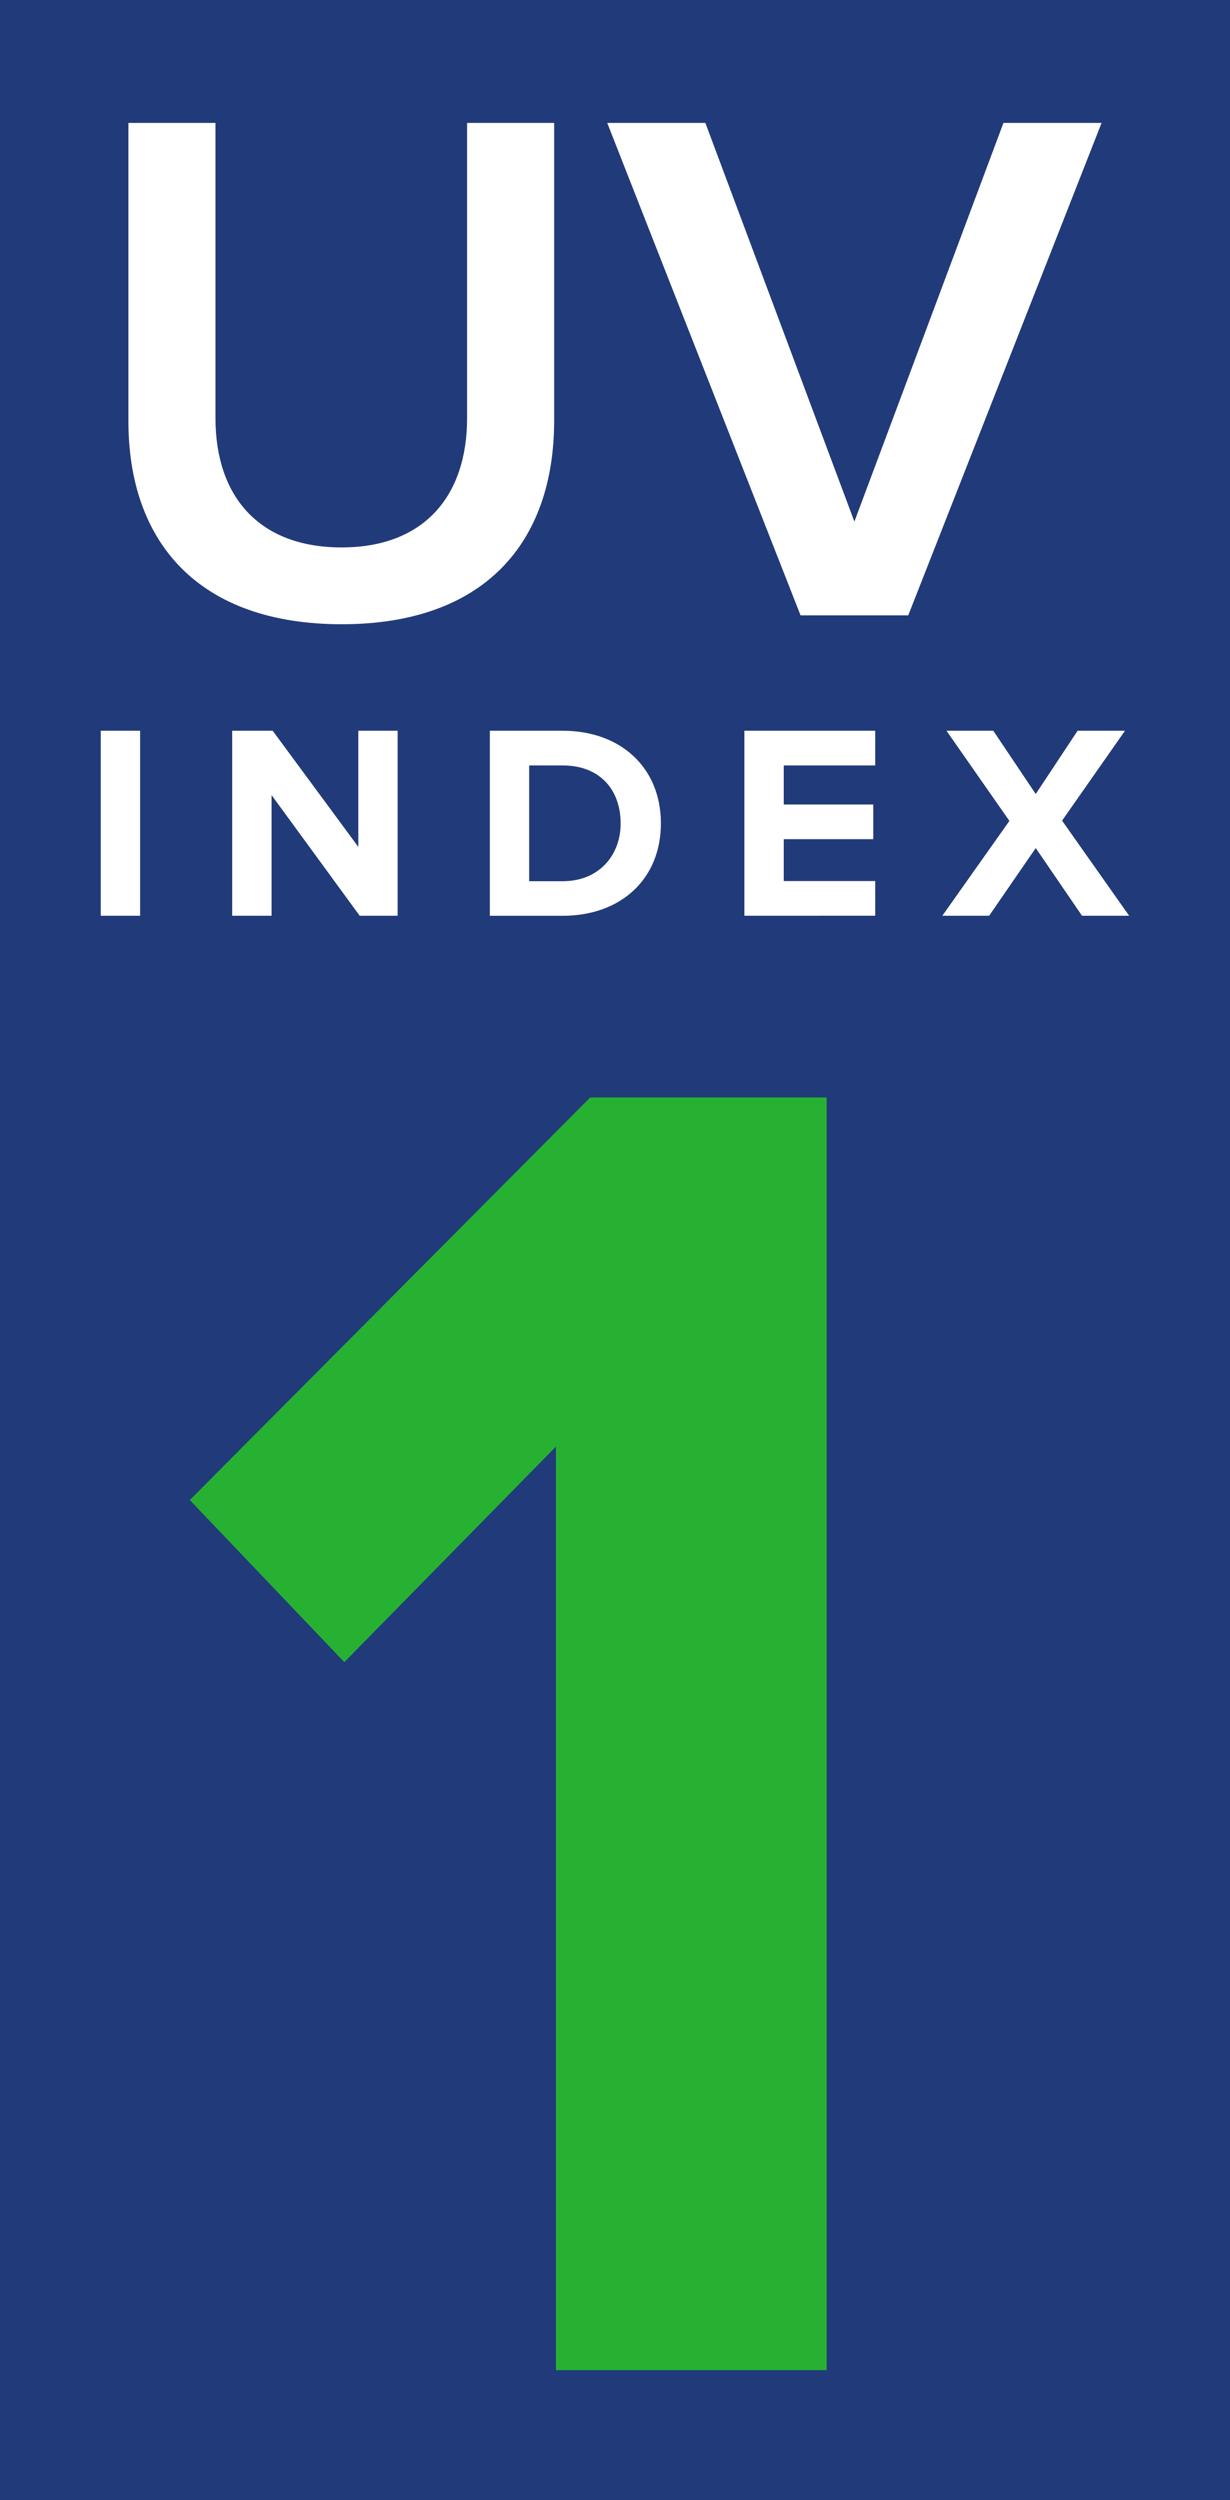 <?xml version="1.0" encoding="iso-8859-1"?>
<!-- Generator: Adobe Illustrator 18.0.0, SVG Export Plug-In . SVG Version: 6.00 Build 0)  -->
<!DOCTYPE svg PUBLIC "-//W3C//DTD SVG 1.1//EN" "http://www.w3.org/Graphics/SVG/1.1/DTD/svg11.dtd">
<svg version="1.1" id="Layer_1" xmlns="http://www.w3.org/2000/svg" xmlns:xlink="http://www.w3.org/1999/xlink" x="0px" y="0px"
	 width="32px" height="65px" viewBox="0 0 32 65" style="enable-background:new 0 0 32 65;" xml:space="preserve">
<path style="fill:#213A7A;" d="M0,0h32v65H0V0z"/>
<g>
	<path style="fill:#FFFFFF;" d="M3.341,10.951V3.196h2.265v7.678c0,2.035,1.133,3.359,3.282,3.359c2.131,0,3.264-1.324,3.264-3.359
		V3.196h2.265v7.736c0,3.186-1.823,5.298-5.528,5.298C5.165,16.229,3.341,14.099,3.341,10.951"/>
	<path style="fill:#FFFFFF;" d="M20.828,15.999l-5.03-12.803h2.553l3.877,10.365l3.878-10.365h2.553l-5.03,12.803h-2.802"/>
</g>
<path style="fill:#27B132;" d="M14.464,61.62V37.61l-5.506,5.605L4.938,39l10.417-10.467h6.151v33.09h-7.04"/>
<g>
	<path style="fill:#FFFFFF;" d="M2.621,23.809v-4.81h1.024v4.81H2.621"/>
	<path style="fill:#FFFFFF;" d="M9.358,23.809l-2.293-3.137v3.137H6.041v-4.81h1.053l2.228,3.02v-3.02h1.023v4.81L9.358,23.809"/>
	<path style="fill:#FFFFFF;" d="M12.744,23.809v-4.81h1.897c1.507,0,2.553,0.959,2.553,2.409s-1.046,2.402-2.553,2.402h-1.897
		V23.809z M16.147,21.408c0-0.851-0.519-1.507-1.507-1.507h-0.873v3.01h0.873c0.952,0,1.507-0.685,1.507-1.5"/>
	<path style="fill:#FFFFFF;" d="M19.366,23.809v-4.81h3.404v0.902h-2.38v1.016h2.33v0.901h-2.33v1.089h2.38v0.901L19.366,23.809
		L19.366,23.809z"/>
	<path style="fill:#FFFFFF;" d="M28.15,23.809l-1.204-1.76l-1.212,1.76h-1.218l1.745-2.466l-1.637-2.344h1.218l1.104,1.645
		l1.089-1.645h1.233l-1.637,2.337l1.745,2.473H28.15"/>
</g>
</svg>
